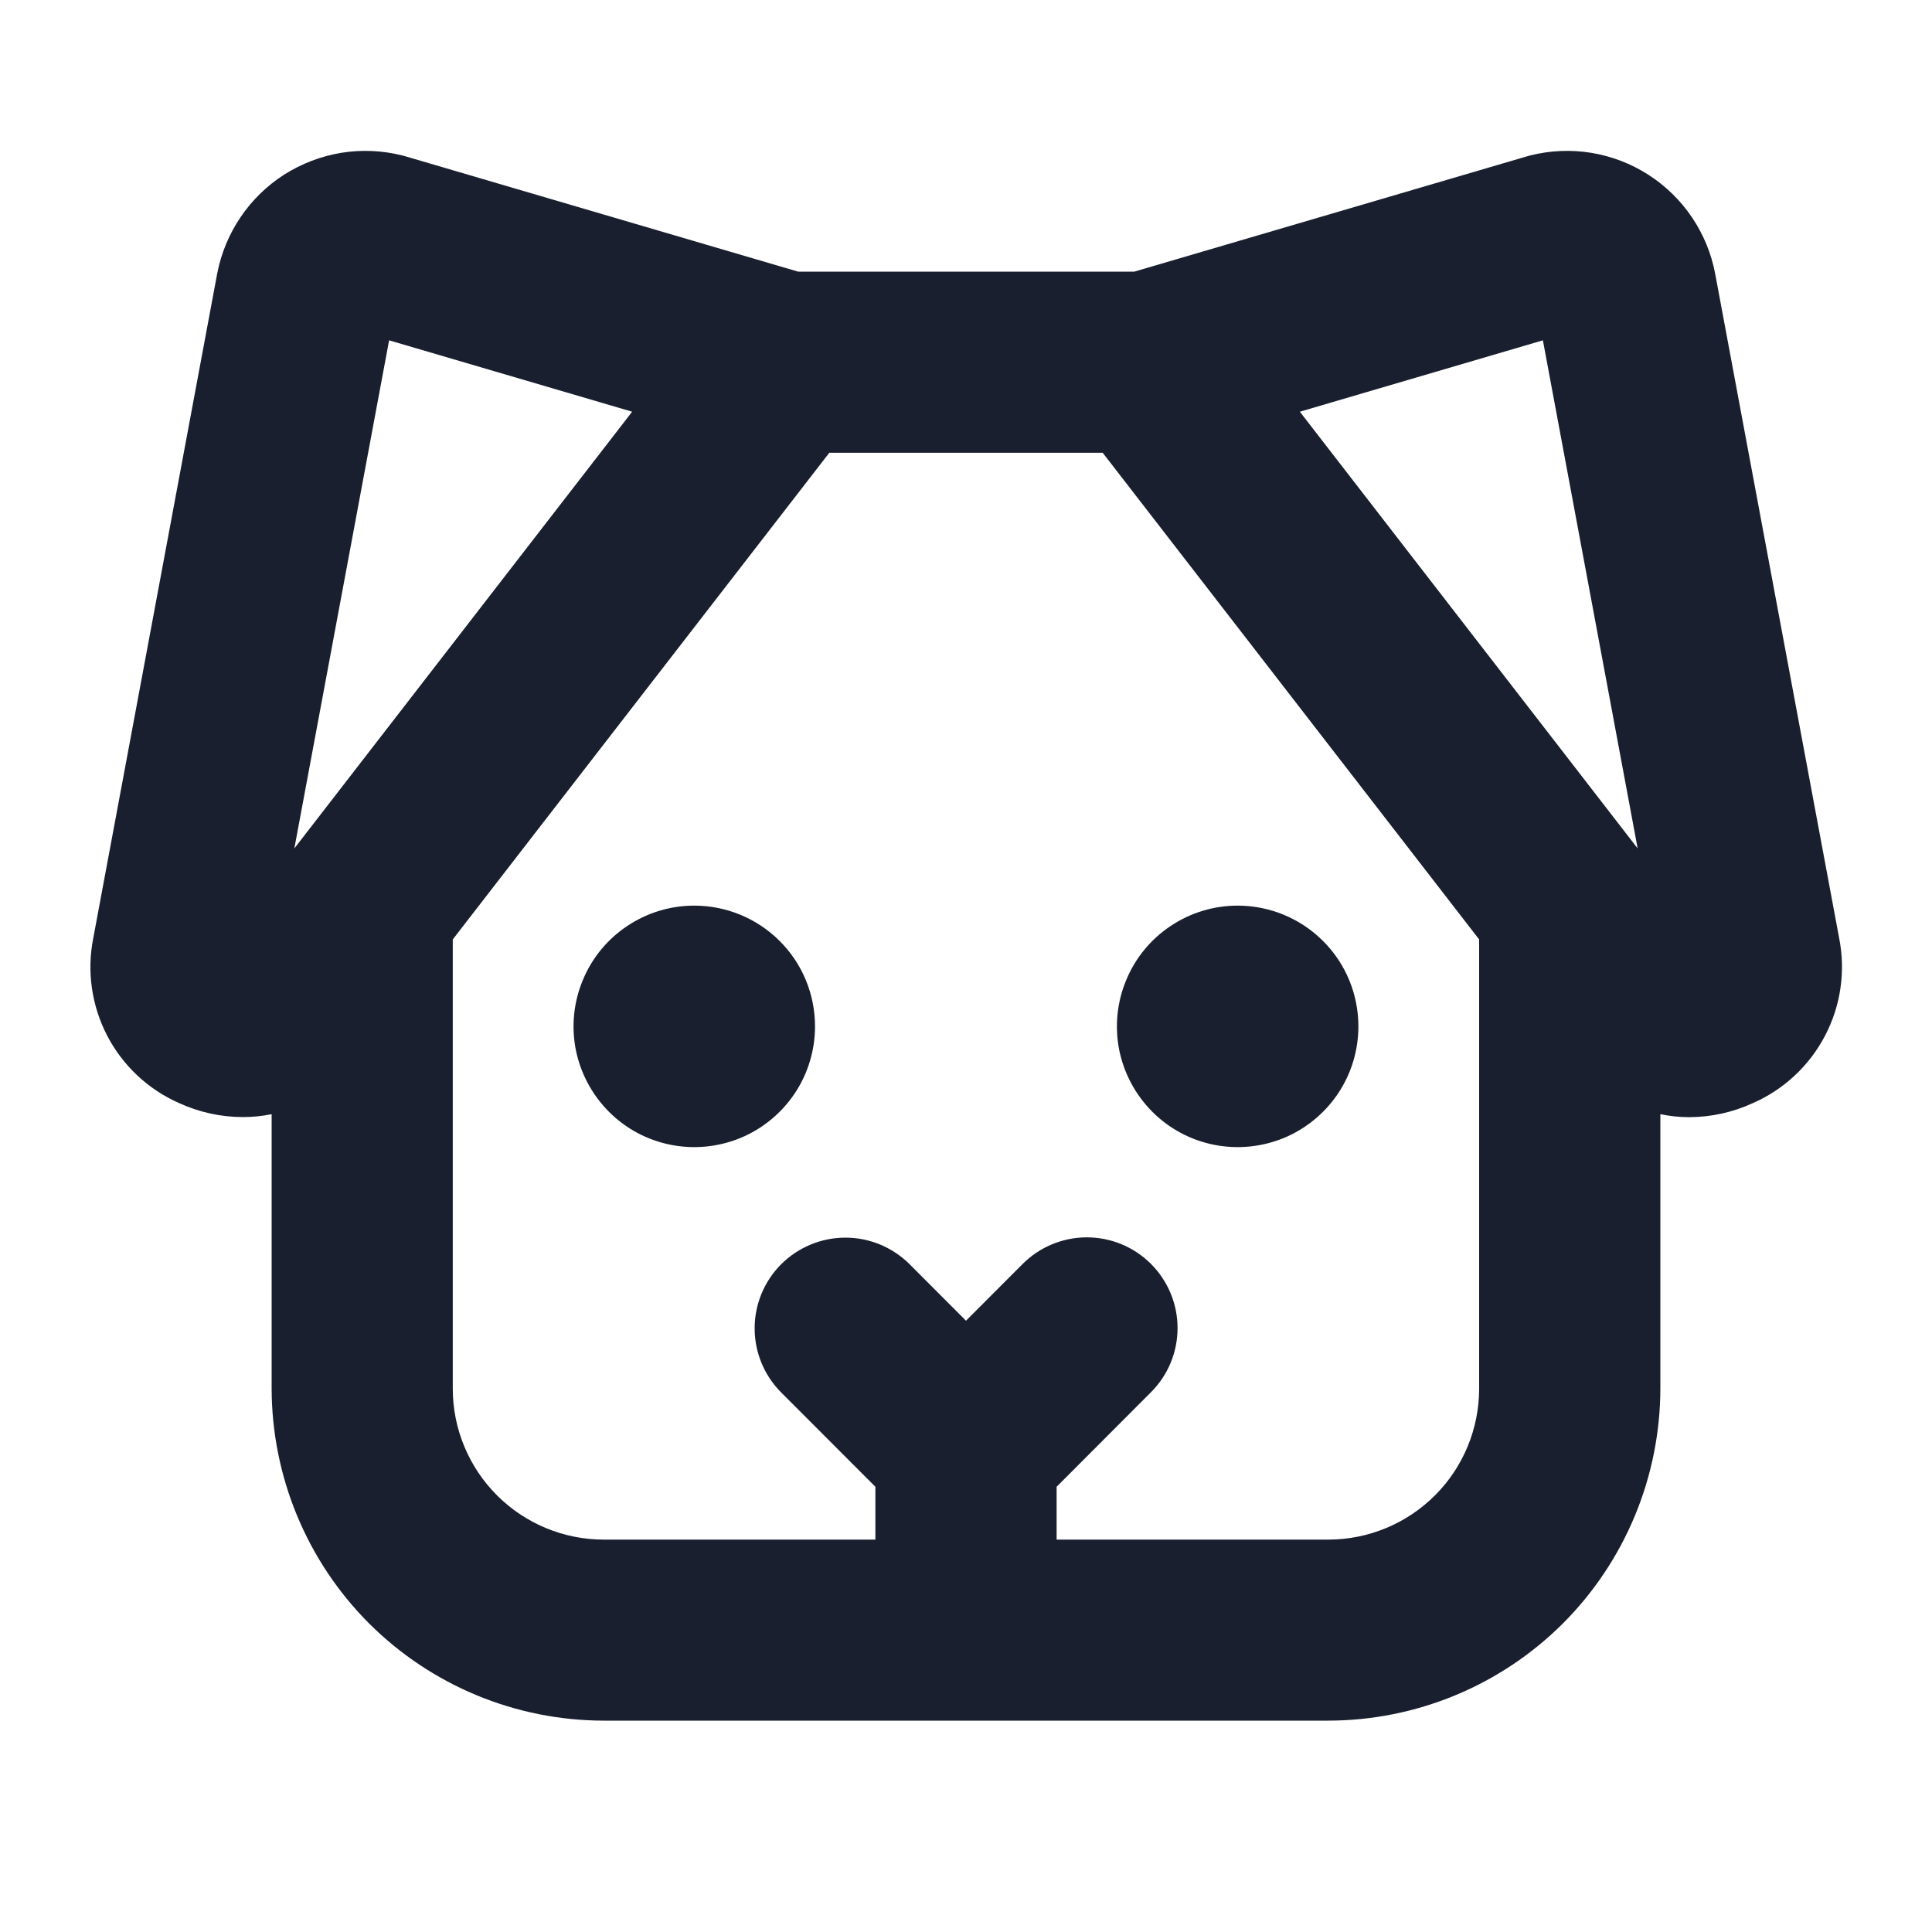 <svg width="20" height="20" viewBox="0 0 20 20" fill="none" xmlns="http://www.w3.org/2000/svg">
<path d="M8.437 10.625C8.437 10.872 8.364 11.114 8.227 11.319C8.089 11.525 7.894 11.685 7.666 11.78C7.437 11.874 7.186 11.899 6.944 11.851C6.701 11.803 6.478 11.684 6.304 11.509C6.129 11.334 6.01 11.111 5.961 10.869C5.913 10.626 5.938 10.375 6.033 10.147C6.127 9.918 6.287 9.723 6.493 9.586C6.699 9.448 6.94 9.375 7.187 9.375C7.519 9.375 7.837 9.507 8.071 9.741C8.306 9.975 8.437 10.293 8.437 10.625ZM12.812 9.375C12.565 9.375 12.324 9.448 12.118 9.586C11.912 9.723 11.752 9.918 11.658 10.147C11.563 10.375 11.538 10.626 11.586 10.869C11.635 11.111 11.754 11.334 11.929 11.509C12.103 11.684 12.326 11.803 12.569 11.851C12.811 11.899 13.062 11.874 13.291 11.78C13.519 11.685 13.714 11.525 13.852 11.319C13.989 11.114 14.062 10.872 14.062 10.625C14.062 10.293 13.931 9.975 13.696 9.741C13.462 9.507 13.144 9.375 12.812 9.375ZM18.144 11.42C17.938 11.515 17.713 11.564 17.487 11.565C17.386 11.565 17.286 11.554 17.188 11.534V14.375C17.186 15.286 16.824 16.16 16.18 16.805C15.535 17.449 14.661 17.811 13.75 17.812H6.25C5.339 17.811 4.465 17.449 3.82 16.805C3.176 16.16 2.814 15.286 2.812 14.375V11.534C2.714 11.554 2.613 11.564 2.512 11.564C2.285 11.563 2.062 11.514 1.856 11.42C1.535 11.279 1.272 11.033 1.11 10.722C0.948 10.41 0.897 10.053 0.966 9.709L2.248 2.834C2.288 2.625 2.37 2.426 2.489 2.25C2.608 2.073 2.762 1.923 2.941 1.808C3.121 1.694 3.322 1.617 3.532 1.582C3.742 1.548 3.957 1.557 4.163 1.609L4.2 1.619L8.262 2.812H11.742L15.805 1.619L15.841 1.609C16.048 1.557 16.263 1.548 16.473 1.582C16.684 1.617 16.885 1.694 17.064 1.809C17.243 1.924 17.397 2.075 17.516 2.251C17.635 2.428 17.717 2.627 17.756 2.837L19.039 9.712C19.107 10.056 19.055 10.413 18.892 10.723C18.729 11.034 18.465 11.28 18.144 11.42ZM13.456 4.262L16.953 8.783L15.972 3.523L13.456 4.262ZM3.047 8.783L6.544 4.262L4.028 3.523L3.047 8.783ZM15.312 14.375V9.725L11.415 4.687H8.585L4.687 9.725V14.375C4.687 14.789 4.852 15.187 5.145 15.48C5.438 15.773 5.836 15.938 6.25 15.938H9.062V15.391L8.087 14.415C7.911 14.239 7.812 14 7.812 13.751C7.812 13.502 7.911 13.263 8.087 13.087C8.264 12.911 8.502 12.812 8.752 12.812C9.001 12.812 9.239 12.911 9.416 13.087L10 13.672L10.587 13.084C10.763 12.908 11.002 12.809 11.251 12.809C11.5 12.809 11.739 12.908 11.915 13.084C12.091 13.261 12.19 13.499 12.19 13.748C12.19 13.998 12.091 14.236 11.915 14.412L10.938 15.391V15.938H13.75C14.164 15.938 14.562 15.773 14.855 15.48C15.148 15.187 15.312 14.789 15.312 14.375Z" fill="#191F2E"/>
</svg>
